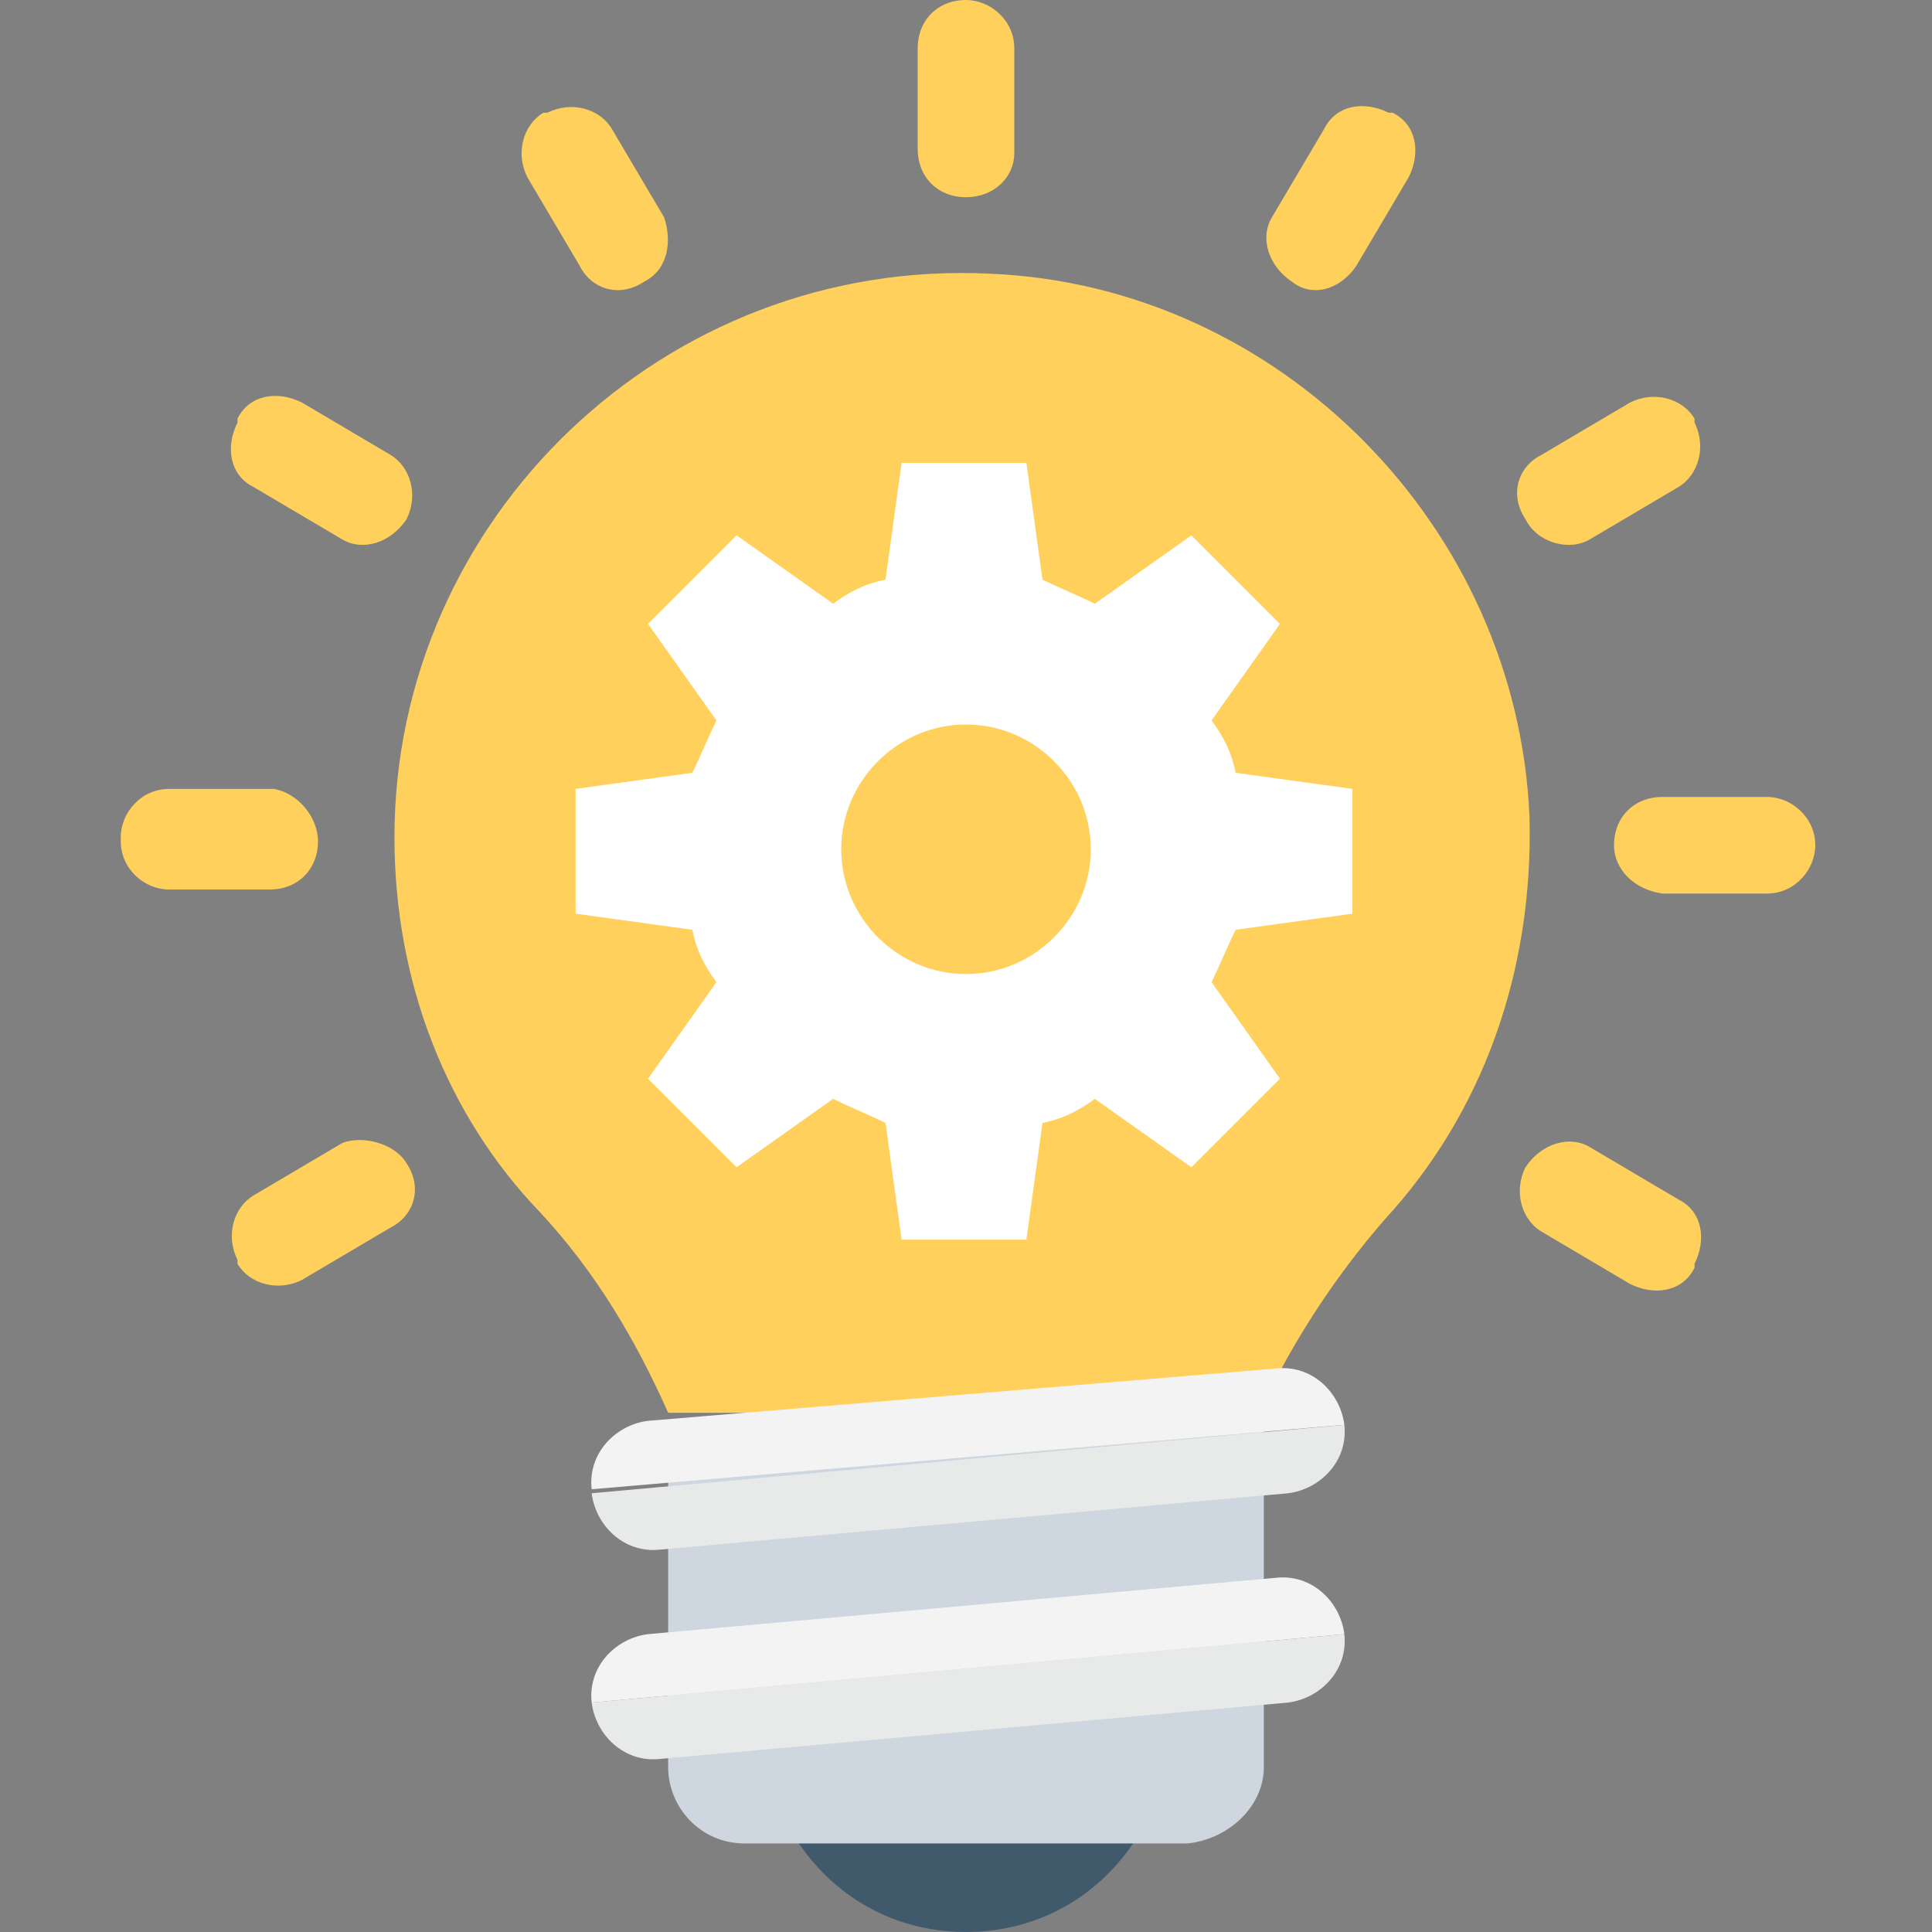 <?xml version="1.0" encoding="utf-8"?>
<!-- Generator: Adobe Illustrator 18.0.0, SVG Export Plug-In . SVG Version: 6.00 Build 0)  -->
<!DOCTYPE svg PUBLIC "-//W3C//DTD SVG 1.1//EN" "http://www.w3.org/Graphics/SVG/1.1/DTD/svg11.dtd">
<svg version="1.1" id="Layer_1" xmlns="http://www.w3.org/2000/svg" xmlns:xlink="http://www.w3.org/1999/xlink" x="0px" y="0px"
	 viewBox="0 0 48 48" enable-background="new 0 0 48 48" xml:space="preserve">
<rect x="0" y="0" width="48" height="48" fill="#808080" stroke="none"/>
<g>
	<g>
		<g>
			<g>
				<g>
					<path fill="#FFD15C" d="M31.2,35.3c0.8-1.8,1.9-3.5,3.2-5c2.4-2.6,3.7-6.1,3.6-10c-0.3-7.2-6.2-13.2-13.4-13.5
						c-8.1-0.4-14.8,6.1-14.8,14c0,3.6,1.3,6.9,3.6,9.3c1.4,1.5,2.4,3.2,3.2,5H31.2z"/>
				</g>
				<g>
					<g>
						<path fill="#415A6B" d="M19.6,45.4C20.5,47,22.1,48,24,48s3.5-1,4.4-2.6H19.6z"/>
					</g>
					<g>
						<path fill="#CED6E0" d="M31.4,43.9v-8.6H16.6v8.6c0,1,0.8,1.9,1.9,1.9h11C30.5,45.7,31.4,44.9,31.4,43.9z"/>
					</g>
					<g>
						<g>
							<path fill="#F3F3F3" d="M14.7,37L14.7,37c-0.1-0.9,0.6-1.6,1.4-1.7L31.7,34c0.9-0.1,1.6,0.6,1.7,1.4v0L14.7,37z"/>
						</g>
						<path fill="#E8EAE9" d="M33.4,35.4c0.1,0.9-0.6,1.6-1.4,1.7l-15.6,1.4c-0.9,0.1-1.6-0.6-1.7-1.4"/>
					</g>
					<g>
						<g>
							<path fill="#F3F3F3" d="M14.7,42.3L14.7,42.3c-0.1-0.9,0.6-1.6,1.4-1.7l15.6-1.4c0.9-0.1,1.6,0.6,1.7,1.4l0,0L14.7,42.3z"/>
						</g>
						<path fill="#E8EAE9" d="M33.4,40.6c0.1,0.9-0.6,1.6-1.4,1.7l-15.6,1.4c-0.9,0.1-1.6-0.6-1.7-1.4"/>
					</g>
				</g>
			</g>
			<g>
				<path fill="#FFFFFF" d="M33.6,22.7v-3.1l-2.9-0.4c-0.1-0.5-0.3-0.9-0.6-1.3l1.7-2.4l-2.2-2.2l-2.4,1.7h0
					c-0.4-0.2-0.9-0.4-1.3-0.6l-0.4-2.9h-3.1L22,14.4c-0.5,0.1-0.9,0.3-1.3,0.6h0l-2.4-1.7l-2.2,2.2l1.7,2.4
					c-0.2,0.4-0.4,0.9-0.6,1.3l-2.9,0.4v3.1l2.9,0.4c0.1,0.5,0.3,0.9,0.6,1.3l-1.7,2.4l2.2,2.2l2.4-1.7c0.4,0.2,0.9,0.4,1.3,0.6
					l0.4,2.9h3.1l0.4-2.9c0.5-0.1,0.9-0.3,1.3-0.6l2.4,1.7l2.2-2.2l-1.7-2.4c0.2-0.4,0.4-0.9,0.6-1.3L33.6,22.7z M24,24.2
					c-1.7,0-3.1-1.4-3.1-3.1c0-1.7,1.4-3.1,3.1-3.1c1.7,0,3.1,1.4,3.1,3.1C27.1,22.8,25.7,24.2,24,24.2z"/>
			</g>
		</g>
		<g>
			<g>
				<path fill="#FFD15C" d="M24,4.9L24,4.9c-0.7,0-1.2-0.5-1.2-1.2V1.2C22.8,0.5,23.3,0,24,0L24,0c0.6,0,1.2,0.5,1.2,1.2v2.6
					C25.2,4.4,24.7,4.9,24,4.9z"/>
			</g>
			<g>
				<path fill="#FFD15C" d="M16,7L16,7c-0.6,0.4-1.3,0.2-1.6-0.4l-1.3-2.2c-0.3-0.6-0.1-1.3,0.4-1.6l0.1,0c0.6-0.3,1.3-0.1,1.6,0.4
					l1.3,2.2C16.7,6,16.6,6.7,16,7z"/>
			</g>
			<g>
				<path fill="#FFD15C" d="M10.1,12.9L10.1,12.9c-0.4,0.6-1.1,0.8-1.6,0.5l-2.2-1.3c-0.6-0.3-0.7-1-0.4-1.6l0-0.1
					c0.3-0.6,1-0.7,1.6-0.4l2.2,1.3C10.2,11.6,10.4,12.3,10.1,12.9z"/>
			</g>
			<g>
				<path fill="#FFD15C" d="M7.9,20.9L7.9,20.9c0,0.7-0.5,1.2-1.2,1.2H4.2c-0.6,0-1.2-0.5-1.2-1.2l0-0.1c0-0.6,0.5-1.2,1.2-1.2h2.6
					C7.4,19.7,7.9,20.3,7.9,20.9z"/>
			</g>
			<g>
				<path fill="#FFD15C" d="M10.1,28.9L10.1,28.9c0.4,0.6,0.2,1.3-0.4,1.6l-2.2,1.3c-0.6,0.3-1.3,0.1-1.6-0.4l0-0.1
					c-0.3-0.6-0.1-1.3,0.4-1.6l2.2-1.3C9,28.2,9.8,28.4,10.1,28.9z"/>
			</g>
			<g>
				<path fill="#FFD15C" d="M37.9,29L37.9,29c0.4-0.6,1.1-0.8,1.6-0.5l2.2,1.3c0.6,0.3,0.7,1,0.4,1.6l0,0.1c-0.3,0.6-1,0.7-1.6,0.4
					l-2.2-1.3C37.8,30.3,37.6,29.6,37.9,29z"/>
			</g>
			<g>
				<path fill="#FFD15C" d="M40.1,21L40.1,21c0-0.7,0.5-1.2,1.2-1.2h2.6c0.6,0,1.2,0.5,1.2,1.2V21c0,0.6-0.5,1.2-1.2,1.2h-2.6
					C40.6,22.1,40.1,21.6,40.1,21z"/>
			</g>
			<g>
				<path fill="#FFD15C" d="M37.9,12.9L37.9,12.9c-0.4-0.6-0.2-1.3,0.4-1.6l2.2-1.3c0.6-0.3,1.3-0.1,1.6,0.4l0,0.1
					c0.3,0.6,0.1,1.3-0.4,1.6l-2.2,1.3C39,13.7,38.2,13.5,37.9,12.9z"/>
			</g>
			<g>
				<path fill="#FFD15C" d="M32.1,7L32.1,7c-0.6-0.4-0.8-1.1-0.5-1.6l1.3-2.2c0.3-0.6,1-0.7,1.6-0.4l0.1,0c0.6,0.3,0.7,1,0.4,1.6
					l-1.3,2.2C33.3,7.2,32.6,7.4,32.1,7z"/>
			</g>
		</g>
	</g>
</g>
</svg>
